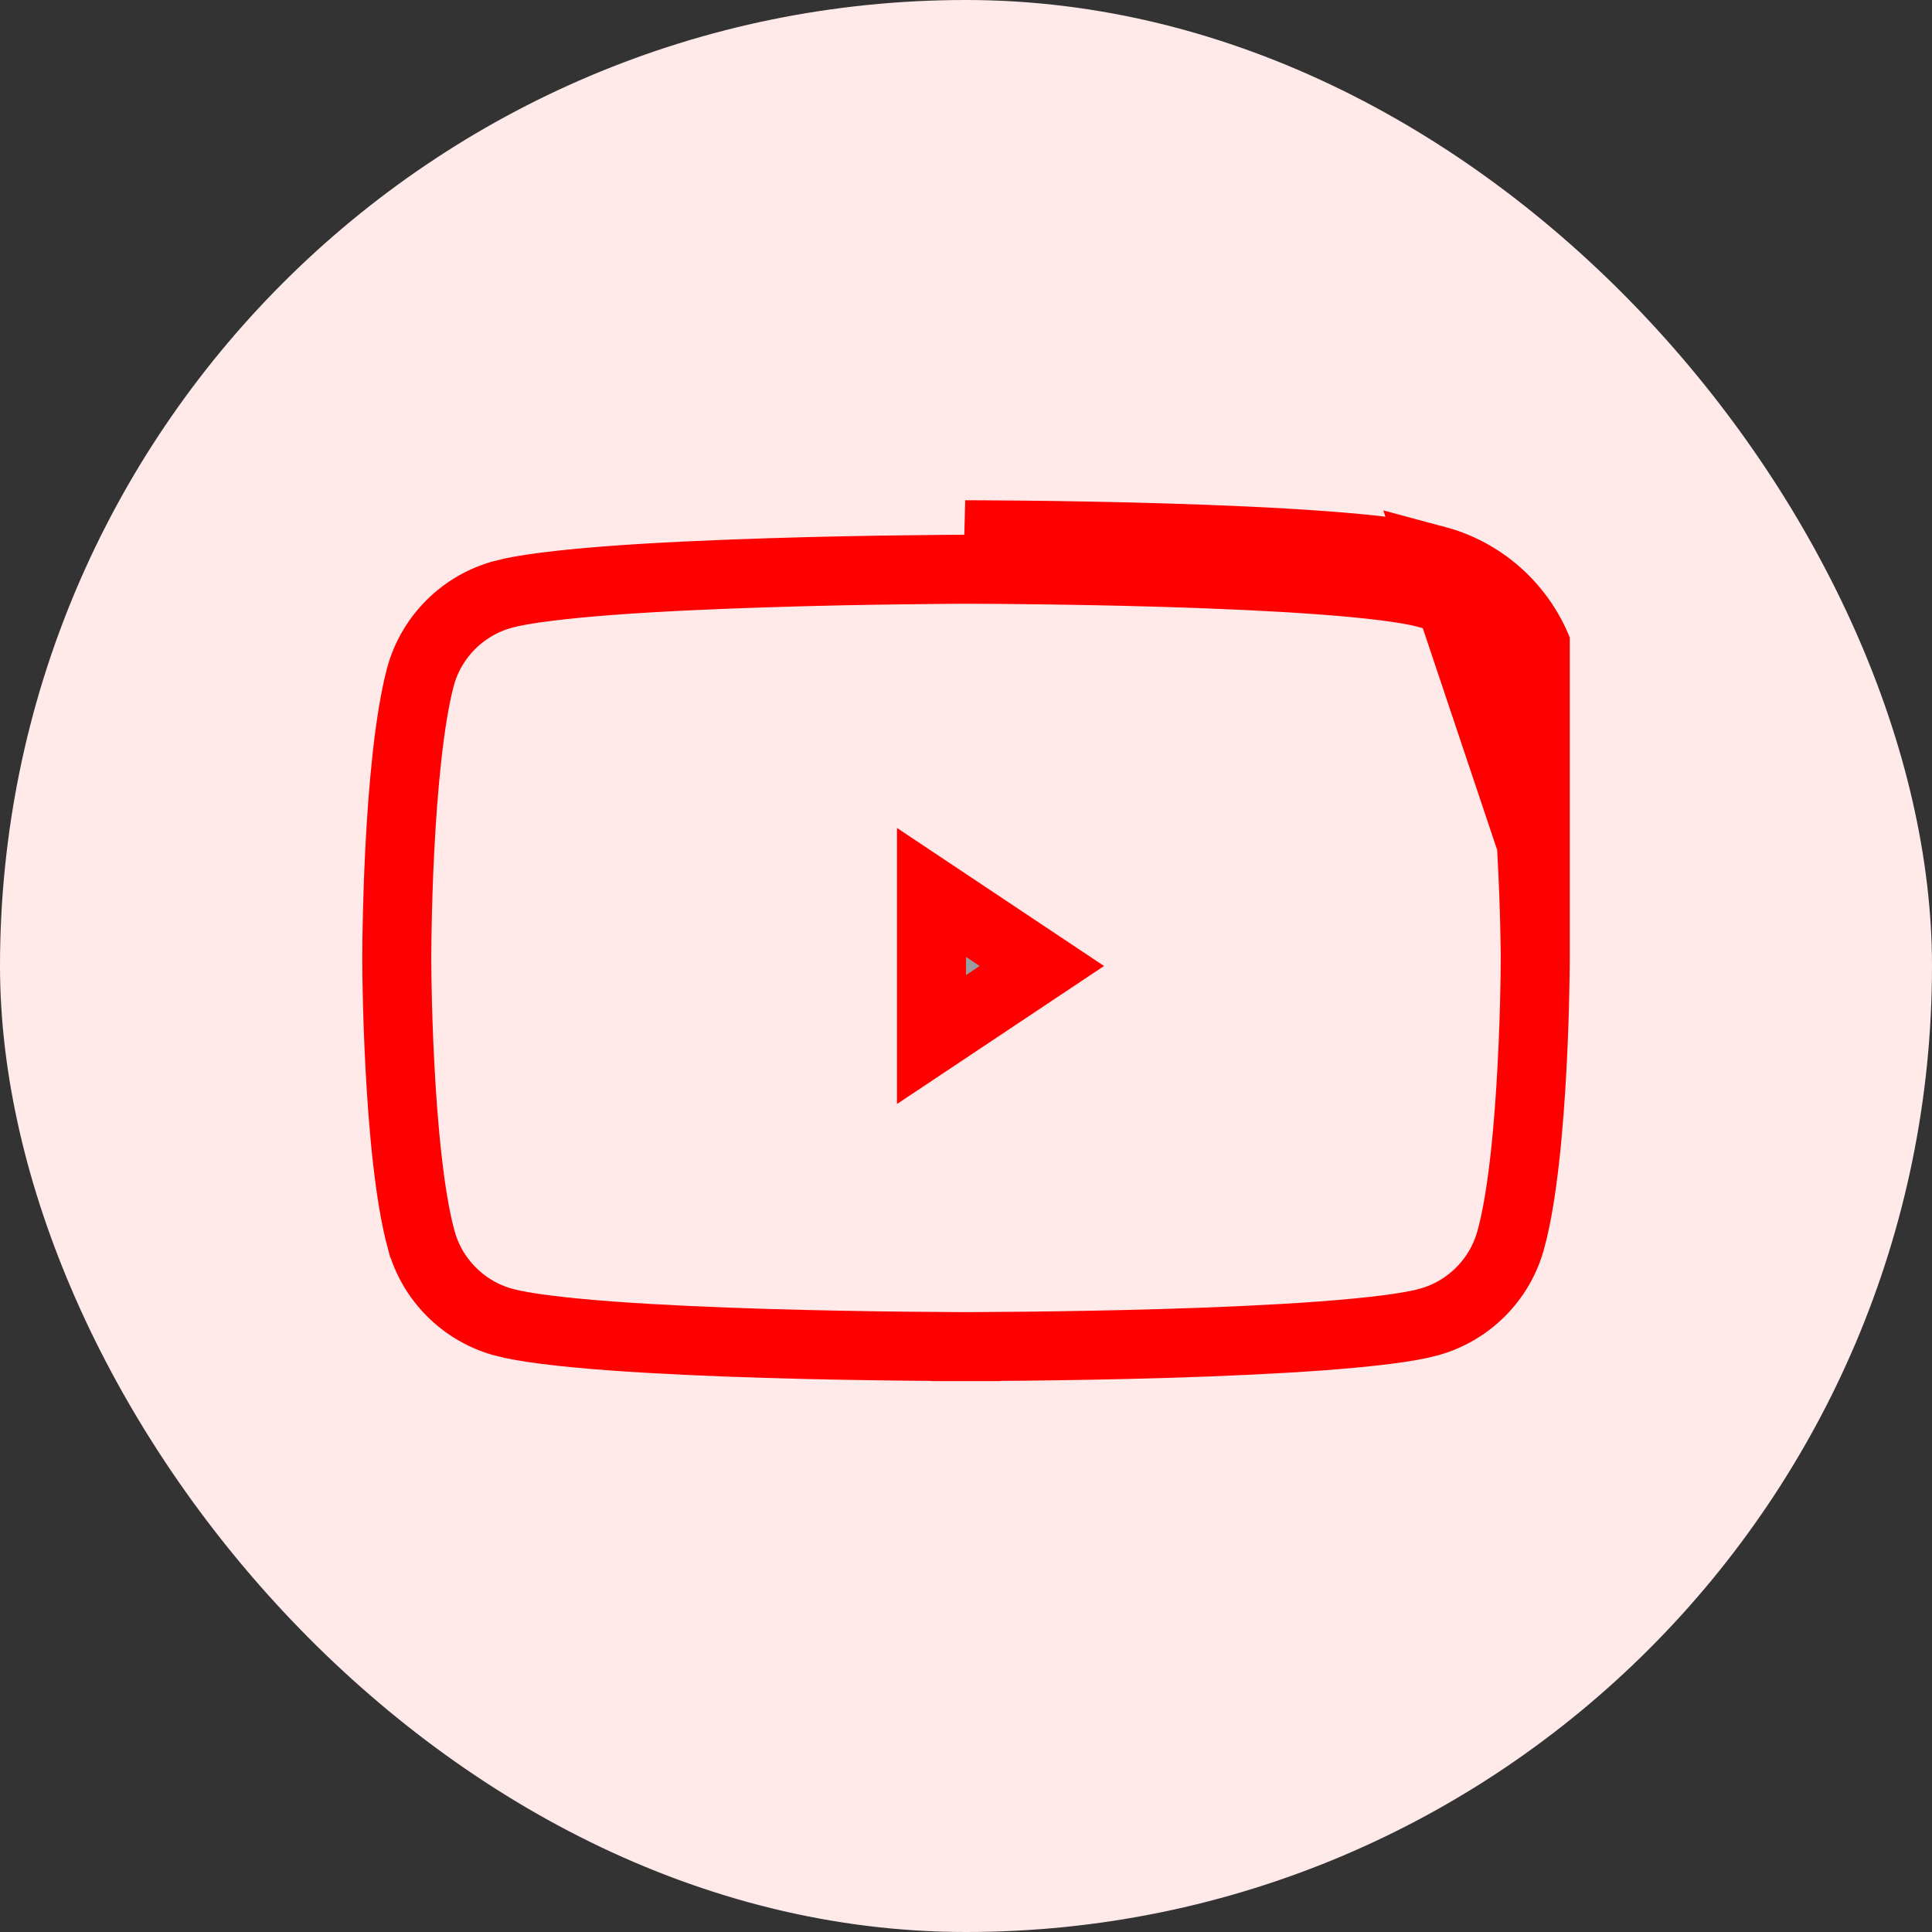 <svg width="28" height="28" viewBox="0 0 28 28" fill="none" xmlns="http://www.w3.org/2000/svg">
<rect x="0" y="0" width="28" height="28" fill="#333333" stroke="none"/>
<rect width="28" height="28" rx="14" fill="#FFE9E9"/>
<g clip-path="url(#clip0_147_1377)">
<path d="M20.818 8.121C21.571 8.323 22.166 8.918 22.368 9.671C22.739 11.041 22.75 13.883 22.75 13.883L20.818 8.121ZM20.818 8.121C19.459 7.75 13.989 7.75 13.989 7.75L20.818 8.121ZM21.885 9.8L21.885 9.801C22.056 10.43 22.15 11.435 22.199 12.319C22.223 12.753 22.236 13.145 22.243 13.429C22.246 13.571 22.248 13.686 22.249 13.764L22.25 13.855L22.25 13.878L22.25 13.883L22.25 13.884L22.25 13.89L22.25 13.913L22.249 14.004C22.249 14.083 22.247 14.197 22.244 14.34C22.239 14.625 22.227 15.018 22.204 15.453C22.158 16.338 22.067 17.342 21.897 17.963L21.896 17.965C21.741 18.546 21.28 19.006 20.7 19.162L20.698 19.163C20.411 19.241 19.86 19.308 19.152 19.361C18.458 19.412 17.655 19.447 16.89 19.47C16.125 19.493 15.402 19.504 14.87 19.51C14.605 19.513 14.387 19.514 14.235 19.515L14.061 19.516L14.015 19.516L14.004 19.516L14.001 19.516H14H14L14 20.016L14 19.516H14H13.999L13.996 19.516L13.985 19.516L13.939 19.516L13.765 19.515C13.613 19.514 13.395 19.513 13.13 19.51C12.598 19.504 11.875 19.493 11.11 19.47C10.345 19.447 9.542 19.412 8.848 19.361C8.14 19.308 7.589 19.241 7.302 19.163L7.3 19.162C6.72 19.006 6.259 18.546 6.104 17.965L6.103 17.964C5.933 17.336 5.842 16.332 5.796 15.449C5.773 15.015 5.761 14.622 5.756 14.338C5.753 14.196 5.751 14.082 5.751 14.003L5.75 13.913L5.75 13.89L5.75 13.884L5.75 13.883L5.75 13.883V13.883V13.883V13.883L5.75 13.883L5.75 13.881L5.75 13.876L5.75 13.853L5.751 13.762C5.751 13.684 5.753 13.569 5.756 13.427C5.761 13.143 5.772 12.751 5.794 12.318C5.839 11.436 5.928 10.434 6.093 9.811C6.249 9.231 6.709 8.771 7.289 8.615L7.289 8.615L7.291 8.614C7.578 8.536 8.13 8.468 8.838 8.414C9.531 8.362 10.334 8.326 11.1 8.302C11.864 8.277 12.587 8.264 13.119 8.258C13.385 8.254 13.603 8.252 13.755 8.251L13.929 8.25L13.975 8.25L13.986 8.25L13.989 8.25L13.989 8.25L13.99 8.25L13.992 8.25L14.004 8.25L14.049 8.25L14.224 8.251C14.375 8.251 14.593 8.253 14.859 8.256C15.391 8.262 16.114 8.273 16.879 8.296C17.644 8.319 18.447 8.354 19.141 8.405C19.849 8.457 20.4 8.525 20.686 8.603L20.688 8.604C21.269 8.759 21.729 9.22 21.885 9.8Z" stroke="#FF0000"/>
<path d="M13.5 12.934L15.099 14L13.5 15.066V12.934Z" fill="#999CA0" stroke="#FF0000"/>
</g>
<defs>
<clipPath id="clip0_147_1377">
<rect width="17.5" height="17.5" fill="white" transform="translate(5.25 5.25)"/>
</clipPath>
</defs>
</svg>
